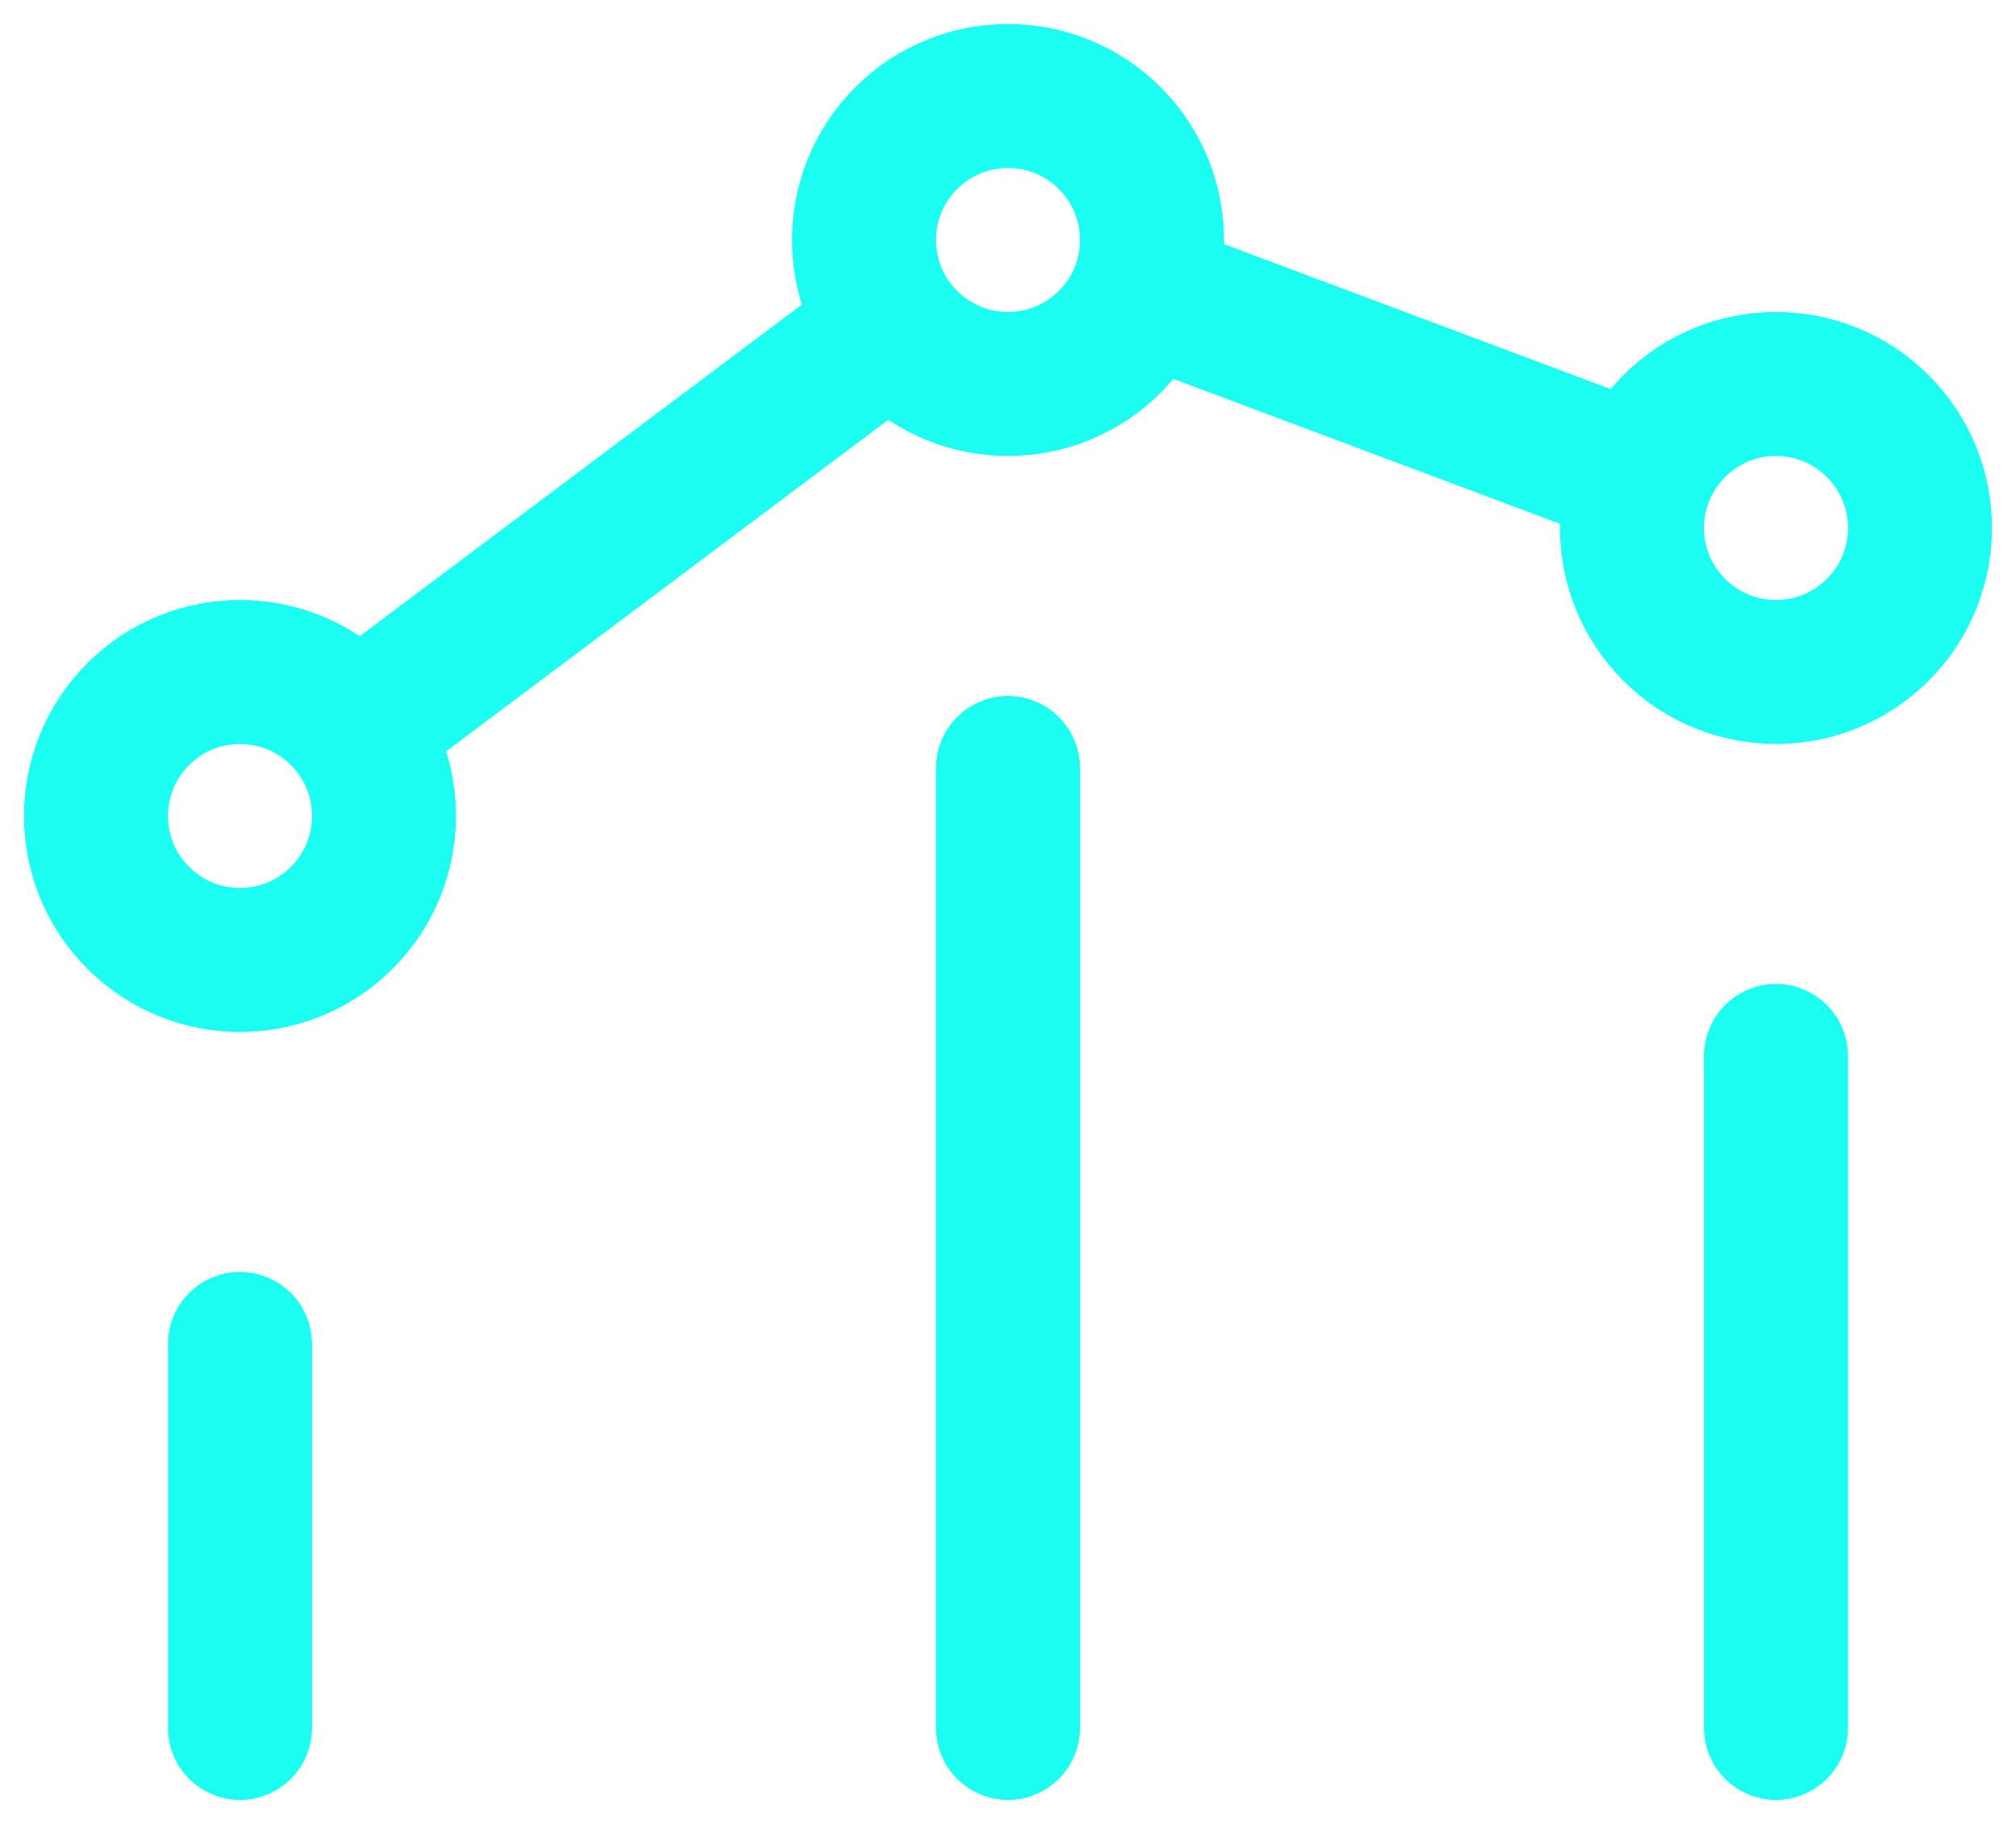 <svg width="42" height="38" viewBox="0 0 42 38" fill="none" xmlns="http://www.w3.org/2000/svg">
<path d="M37 36V22M21 36V16M5 36L5 28M23.813 6.055L34.15 9.931M18.598 6.802L7.4 15.2M39.121 8.879C40.293 10.05 40.293 11.95 39.121 13.121C37.95 14.293 36.05 14.293 34.879 13.121C33.707 11.95 33.707 10.05 34.879 8.879C36.05 7.707 37.95 7.707 39.121 8.879ZM7.121 14.879C8.293 16.05 8.293 17.95 7.121 19.121C5.95 20.293 4.05 20.293 2.879 19.121C1.707 17.95 1.707 16.05 2.879 14.879C4.05 13.707 5.95 13.707 7.121 14.879ZM23.121 2.879C24.293 4.05 24.293 5.95 23.121 7.121C21.95 8.293 20.05 8.293 18.879 7.121C17.707 5.95 17.707 4.05 18.879 2.879C20.05 1.707 21.95 1.707 23.121 2.879Z" stroke="#1AFFF1" stroke-width="3" stroke-linecap="round" stroke-linejoin="round"/>
</svg>

